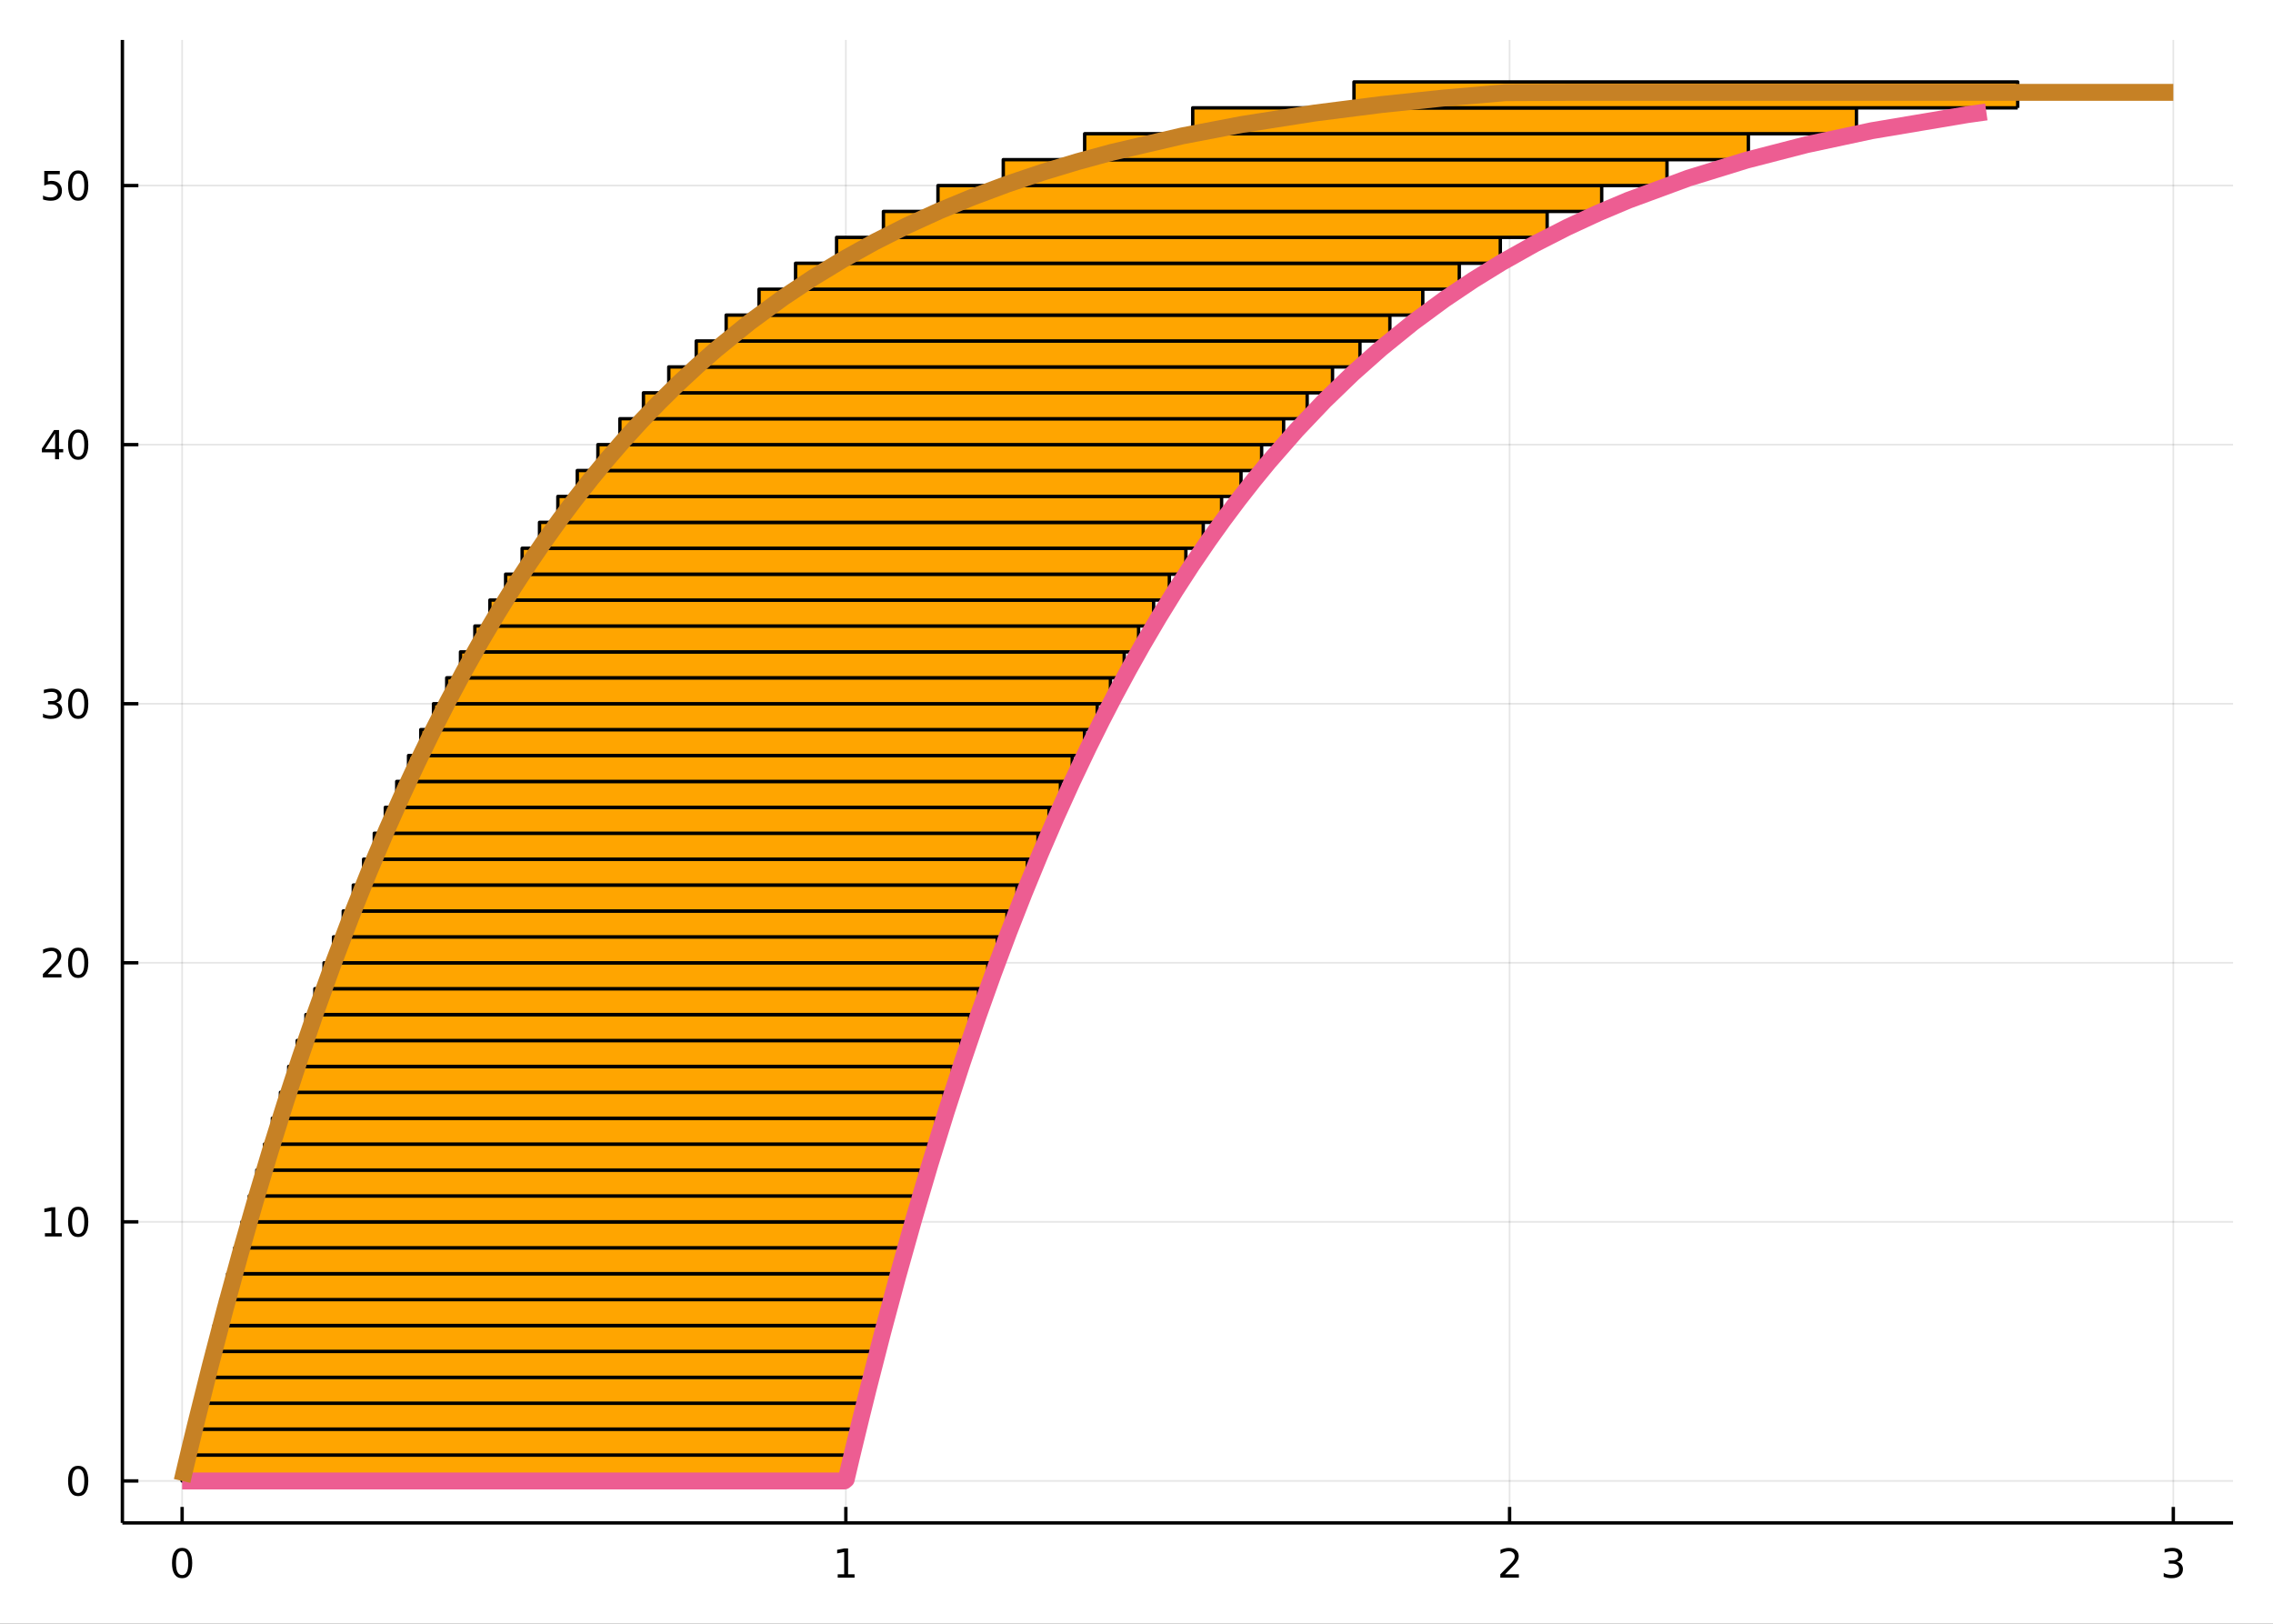 <?xml version="1.0" encoding="utf-8"?>
<svg xmlns="http://www.w3.org/2000/svg" xmlns:xlink="http://www.w3.org/1999/xlink" width="672" height="480" viewBox="0 0 2688 1920">
<rect x="0" y="0" width="2688" height="1920" fill="#333333" stroke="none"/>
<defs>
  <clipPath id="clip150">
    <rect x="0" y="0" width="2688" height="1920"/>
  </clipPath>
</defs>
<path clip-path="url(#clip150)" d="
M0 1920 L2688 1920 L2688 0 L0 0  Z
  " fill="#ffffff" fill-rule="evenodd" fill-opacity="1"/>
<defs>
  <clipPath id="clip151">
    <rect x="537" y="0" width="1883" height="1883"/>
  </clipPath>
</defs>
<path clip-path="url(#clip150)" d="
M144.733 1800.78 L2640.76 1800.78 L2640.76 47.244 L144.733 47.244  Z
  " fill="#ffffff" fill-rule="evenodd" fill-opacity="1"/>
<defs>
  <clipPath id="clip152">
    <rect x="144" y="47" width="2497" height="1755"/>
  </clipPath>
</defs>
<polyline clip-path="url(#clip152)" style="stroke:#000000; stroke-linecap:butt; stroke-linejoin:round; stroke-width:2; stroke-opacity:0.1; fill:none" points="
  215.375,1800.78 215.375,47.244 
  "/>
<polyline clip-path="url(#clip152)" style="stroke:#000000; stroke-linecap:butt; stroke-linejoin:round; stroke-width:2; stroke-opacity:0.1; fill:none" points="
  1000.29,1800.78 1000.29,47.244 
  "/>
<polyline clip-path="url(#clip152)" style="stroke:#000000; stroke-linecap:butt; stroke-linejoin:round; stroke-width:2; stroke-opacity:0.1; fill:none" points="
  1785.2,1800.78 1785.2,47.244 
  "/>
<polyline clip-path="url(#clip152)" style="stroke:#000000; stroke-linecap:butt; stroke-linejoin:round; stroke-width:2; stroke-opacity:0.1; fill:none" points="
  2570.11,1800.78 2570.11,47.244 
  "/>
<polyline clip-path="url(#clip150)" style="stroke:#000000; stroke-linecap:butt; stroke-linejoin:round; stroke-width:4; stroke-opacity:1; fill:none" points="
  144.733,1800.78 2640.76,1800.78 
  "/>
<polyline clip-path="url(#clip150)" style="stroke:#000000; stroke-linecap:butt; stroke-linejoin:round; stroke-width:4; stroke-opacity:1; fill:none" points="
  215.375,1800.78 215.375,1781.88 
  "/>
<polyline clip-path="url(#clip150)" style="stroke:#000000; stroke-linecap:butt; stroke-linejoin:round; stroke-width:4; stroke-opacity:1; fill:none" points="
  1000.29,1800.78 1000.29,1781.88 
  "/>
<polyline clip-path="url(#clip150)" style="stroke:#000000; stroke-linecap:butt; stroke-linejoin:round; stroke-width:4; stroke-opacity:1; fill:none" points="
  1785.2,1800.78 1785.2,1781.88 
  "/>
<polyline clip-path="url(#clip150)" style="stroke:#000000; stroke-linecap:butt; stroke-linejoin:round; stroke-width:4; stroke-opacity:1; fill:none" points="
  2570.11,1800.78 2570.11,1781.88 
  "/>
<path clip-path="url(#clip150)" d="M215.375 1834 Q211.764 1834 209.935 1837.57 Q208.13 1841.11 208.13 1848.24 Q208.13 1855.34 209.935 1858.91 Q211.764 1862.45 215.375 1862.45 Q219.009 1862.45 220.815 1858.91 Q222.644 1855.34 222.644 1848.24 Q222.644 1841.11 220.815 1837.57 Q219.009 1834 215.375 1834 M215.375 1830.3 Q221.185 1830.3 224.241 1834.9 Q227.319 1839.49 227.319 1848.24 Q227.319 1856.96 224.241 1861.57 Q221.185 1866.15 215.375 1866.15 Q209.565 1866.15 206.486 1861.57 Q203.431 1856.96 203.431 1848.24 Q203.431 1839.49 206.486 1834.9 Q209.565 1830.3 215.375 1830.3 Z" fill="#000000" fill-rule="evenodd" fill-opacity="1" /><path clip-path="url(#clip150)" d="M990.67 1861.55 L998.309 1861.55 L998.309 1835.18 L989.999 1836.85 L989.999 1832.59 L998.263 1830.92 L1002.94 1830.92 L1002.94 1861.55 L1010.58 1861.55 L1010.58 1865.48 L990.67 1865.48 L990.67 1861.55 Z" fill="#000000" fill-rule="evenodd" fill-opacity="1" /><path clip-path="url(#clip150)" d="M1779.85 1861.55 L1796.17 1861.55 L1796.17 1865.48 L1774.23 1865.48 L1774.23 1861.55 Q1776.89 1858.79 1781.47 1854.16 Q1786.08 1849.51 1787.26 1848.17 Q1789.51 1845.65 1790.39 1843.91 Q1791.29 1842.15 1791.29 1840.46 Q1791.29 1837.71 1789.34 1835.97 Q1787.42 1834.23 1784.32 1834.23 Q1782.12 1834.23 1779.67 1835 Q1777.24 1835.76 1774.46 1837.31 L1774.46 1832.59 Q1777.28 1831.46 1779.74 1830.88 Q1782.19 1830.3 1784.23 1830.3 Q1789.6 1830.3 1792.79 1832.98 Q1795.99 1835.67 1795.99 1840.16 Q1795.99 1842.29 1795.18 1844.21 Q1794.39 1846.11 1792.28 1848.7 Q1791.71 1849.37 1788.6 1852.59 Q1785.5 1855.78 1779.85 1861.55 Z" fill="#000000" fill-rule="evenodd" fill-opacity="1" /><path clip-path="url(#clip150)" d="M2574.36 1846.85 Q2577.72 1847.57 2579.59 1849.84 Q2581.49 1852.1 2581.49 1855.44 Q2581.49 1860.55 2577.97 1863.35 Q2574.45 1866.15 2567.97 1866.15 Q2565.8 1866.15 2563.48 1865.71 Q2561.19 1865.3 2558.74 1864.44 L2558.74 1859.93 Q2560.68 1861.06 2563 1861.64 Q2565.31 1862.22 2567.83 1862.22 Q2572.23 1862.22 2574.52 1860.48 Q2576.84 1858.75 2576.84 1855.44 Q2576.84 1852.38 2574.69 1850.67 Q2572.56 1848.93 2568.74 1848.93 L2564.71 1848.93 L2564.71 1845.09 L2568.92 1845.09 Q2572.37 1845.09 2574.2 1843.72 Q2576.03 1842.34 2576.03 1839.74 Q2576.03 1837.08 2574.13 1835.67 Q2572.25 1834.23 2568.74 1834.23 Q2566.82 1834.23 2564.62 1834.65 Q2562.42 1835.07 2559.78 1835.95 L2559.78 1831.78 Q2562.44 1831.04 2564.75 1830.67 Q2567.09 1830.3 2569.15 1830.3 Q2574.48 1830.3 2577.58 1832.73 Q2580.68 1835.14 2580.68 1839.26 Q2580.68 1842.13 2579.04 1844.12 Q2577.39 1846.09 2574.36 1846.85 Z" fill="#000000" fill-rule="evenodd" fill-opacity="1" /><polyline clip-path="url(#clip152)" style="stroke:#000000; stroke-linecap:butt; stroke-linejoin:round; stroke-width:2; stroke-opacity:0.1; fill:none" points="
  144.733,1751.15 2640.76,1751.15 
  "/>
<polyline clip-path="url(#clip152)" style="stroke:#000000; stroke-linecap:butt; stroke-linejoin:round; stroke-width:2; stroke-opacity:0.1; fill:none" points="
  144.733,1444.8 2640.76,1444.8 
  "/>
<polyline clip-path="url(#clip152)" style="stroke:#000000; stroke-linecap:butt; stroke-linejoin:round; stroke-width:2; stroke-opacity:0.1; fill:none" points="
  144.733,1138.46 2640.76,1138.46 
  "/>
<polyline clip-path="url(#clip152)" style="stroke:#000000; stroke-linecap:butt; stroke-linejoin:round; stroke-width:2; stroke-opacity:0.1; fill:none" points="
  144.733,832.107 2640.76,832.107 
  "/>
<polyline clip-path="url(#clip152)" style="stroke:#000000; stroke-linecap:butt; stroke-linejoin:round; stroke-width:2; stroke-opacity:0.1; fill:none" points="
  144.733,525.759 2640.76,525.759 
  "/>
<polyline clip-path="url(#clip152)" style="stroke:#000000; stroke-linecap:butt; stroke-linejoin:round; stroke-width:2; stroke-opacity:0.1; fill:none" points="
  144.733,219.412 2640.76,219.412 
  "/>
<polyline clip-path="url(#clip150)" style="stroke:#000000; stroke-linecap:butt; stroke-linejoin:round; stroke-width:4; stroke-opacity:1; fill:none" points="
  144.733,1800.78 144.733,47.244 
  "/>
<polyline clip-path="url(#clip150)" style="stroke:#000000; stroke-linecap:butt; stroke-linejoin:round; stroke-width:4; stroke-opacity:1; fill:none" points="
  144.733,1751.15 163.631,1751.15 
  "/>
<polyline clip-path="url(#clip150)" style="stroke:#000000; stroke-linecap:butt; stroke-linejoin:round; stroke-width:4; stroke-opacity:1; fill:none" points="
  144.733,1444.8 163.631,1444.8 
  "/>
<polyline clip-path="url(#clip150)" style="stroke:#000000; stroke-linecap:butt; stroke-linejoin:round; stroke-width:4; stroke-opacity:1; fill:none" points="
  144.733,1138.46 163.631,1138.46 
  "/>
<polyline clip-path="url(#clip150)" style="stroke:#000000; stroke-linecap:butt; stroke-linejoin:round; stroke-width:4; stroke-opacity:1; fill:none" points="
  144.733,832.107 163.631,832.107 
  "/>
<polyline clip-path="url(#clip150)" style="stroke:#000000; stroke-linecap:butt; stroke-linejoin:round; stroke-width:4; stroke-opacity:1; fill:none" points="
  144.733,525.759 163.631,525.759 
  "/>
<polyline clip-path="url(#clip150)" style="stroke:#000000; stroke-linecap:butt; stroke-linejoin:round; stroke-width:4; stroke-opacity:1; fill:none" points="
  144.733,219.412 163.631,219.412 
  "/>
<path clip-path="url(#clip150)" d="M92.469 1736.95 Q88.858 1736.95 87.029 1740.51 Q85.223 1744.06 85.223 1751.19 Q85.223 1758.29 87.029 1761.86 Q88.858 1765.4 92.469 1765.4 Q96.103 1765.4 97.908 1761.86 Q99.737 1758.29 99.737 1751.19 Q99.737 1744.06 97.908 1740.51 Q96.103 1736.95 92.469 1736.95 M92.469 1733.25 Q98.279 1733.25 101.334 1737.85 Q104.413 1742.44 104.413 1751.19 Q104.413 1759.91 101.334 1764.52 Q98.279 1769.1 92.469 1769.1 Q86.658 1769.1 83.58 1764.52 Q80.524 1759.91 80.524 1751.19 Q80.524 1742.44 83.58 1737.85 Q86.658 1733.25 92.469 1733.25 Z" fill="#000000" fill-rule="evenodd" fill-opacity="1" /><path clip-path="url(#clip150)" d="M53.117 1458.15 L60.756 1458.15 L60.756 1431.78 L52.446 1433.45 L52.446 1429.19 L60.709 1427.52 L65.385 1427.52 L65.385 1458.15 L73.024 1458.15 L73.024 1462.08 L53.117 1462.08 L53.117 1458.15 Z" fill="#000000" fill-rule="evenodd" fill-opacity="1" /><path clip-path="url(#clip150)" d="M92.469 1430.6 Q88.858 1430.6 87.029 1434.17 Q85.223 1437.71 85.223 1444.84 Q85.223 1451.94 87.029 1455.51 Q88.858 1459.05 92.469 1459.05 Q96.103 1459.05 97.908 1455.51 Q99.737 1451.94 99.737 1444.84 Q99.737 1437.71 97.908 1434.17 Q96.103 1430.6 92.469 1430.6 M92.469 1426.9 Q98.279 1426.9 101.334 1431.5 Q104.413 1436.09 104.413 1444.84 Q104.413 1453.56 101.334 1458.17 Q98.279 1462.75 92.469 1462.75 Q86.658 1462.75 83.58 1458.17 Q80.524 1453.56 80.524 1444.84 Q80.524 1436.09 83.58 1431.5 Q86.658 1426.9 92.469 1426.9 Z" fill="#000000" fill-rule="evenodd" fill-opacity="1" /><path clip-path="url(#clip150)" d="M56.334 1151.8 L72.654 1151.8 L72.654 1155.74 L50.709 1155.74 L50.709 1151.8 Q53.371 1149.05 57.955 1144.42 Q62.561 1139.76 63.742 1138.42 Q65.987 1135.9 66.867 1134.16 Q67.77 1132.4 67.77 1130.71 Q67.77 1127.96 65.825 1126.22 Q63.904 1124.49 60.802 1124.49 Q58.603 1124.49 56.149 1125.25 Q53.719 1126.01 50.941 1127.56 L50.941 1122.84 Q53.765 1121.71 56.219 1121.13 Q58.672 1120.55 60.709 1120.55 Q66.08 1120.55 69.274 1123.24 Q72.469 1125.92 72.469 1130.41 Q72.469 1132.54 71.659 1134.46 Q70.871 1136.36 68.765 1138.95 Q68.186 1139.62 65.085 1142.84 Q61.983 1146.04 56.334 1151.8 Z" fill="#000000" fill-rule="evenodd" fill-opacity="1" /><path clip-path="url(#clip150)" d="M92.469 1124.25 Q88.858 1124.25 87.029 1127.82 Q85.223 1131.36 85.223 1138.49 Q85.223 1145.6 87.029 1149.16 Q88.858 1152.7 92.469 1152.7 Q96.103 1152.7 97.908 1149.16 Q99.737 1145.6 99.737 1138.49 Q99.737 1131.36 97.908 1127.82 Q96.103 1124.25 92.469 1124.25 M92.469 1120.55 Q98.279 1120.55 101.334 1125.16 Q104.413 1129.74 104.413 1138.49 Q104.413 1147.22 101.334 1151.82 Q98.279 1156.41 92.469 1156.41 Q86.658 1156.41 83.58 1151.82 Q80.524 1147.22 80.524 1138.49 Q80.524 1129.74 83.58 1125.16 Q86.658 1120.55 92.469 1120.55 Z" fill="#000000" fill-rule="evenodd" fill-opacity="1" /><path clip-path="url(#clip150)" d="M66.473 830.753 Q69.83 831.471 71.705 833.739 Q73.603 836.008 73.603 839.341 Q73.603 844.457 70.084 847.258 Q66.566 850.059 60.084 850.059 Q57.909 850.059 55.594 849.619 Q53.302 849.202 50.848 848.346 L50.848 843.832 Q52.793 844.966 55.108 845.545 Q57.422 846.123 59.946 846.123 Q64.344 846.123 66.635 844.387 Q68.95 842.651 68.95 839.341 Q68.95 836.286 66.797 834.573 Q64.668 832.837 60.848 832.837 L56.821 832.837 L56.821 828.994 L61.033 828.994 Q64.483 828.994 66.311 827.628 Q68.14 826.239 68.14 823.647 Q68.14 820.985 66.242 819.573 Q64.367 818.138 60.848 818.138 Q58.927 818.138 56.728 818.554 Q54.529 818.971 51.89 819.85 L51.89 815.684 Q54.552 814.943 56.867 814.573 Q59.205 814.202 61.265 814.202 Q66.589 814.202 69.691 816.633 Q72.793 819.04 72.793 823.161 Q72.793 826.031 71.149 828.022 Q69.506 829.989 66.473 830.753 Z" fill="#000000" fill-rule="evenodd" fill-opacity="1" /><path clip-path="url(#clip150)" d="M92.469 817.906 Q88.858 817.906 87.029 821.471 Q85.223 825.012 85.223 832.142 Q85.223 839.249 87.029 842.813 Q88.858 846.355 92.469 846.355 Q96.103 846.355 97.908 842.813 Q99.737 839.249 99.737 832.142 Q99.737 825.012 97.908 821.471 Q96.103 817.906 92.469 817.906 M92.469 814.202 Q98.279 814.202 101.334 818.809 Q104.413 823.392 104.413 832.142 Q104.413 840.869 101.334 845.475 Q98.279 850.059 92.469 850.059 Q86.658 850.059 83.58 845.475 Q80.524 840.869 80.524 832.142 Q80.524 823.392 83.58 818.809 Q86.658 814.202 92.469 814.202 Z" fill="#000000" fill-rule="evenodd" fill-opacity="1" /><path clip-path="url(#clip150)" d="M65.154 512.554 L53.348 531.002 L65.154 531.002 L65.154 512.554 M63.927 508.479 L69.807 508.479 L69.807 531.002 L74.737 531.002 L74.737 534.891 L69.807 534.891 L69.807 543.039 L65.154 543.039 L65.154 534.891 L49.552 534.891 L49.552 530.377 L63.927 508.479 Z" fill="#000000" fill-rule="evenodd" fill-opacity="1" /><path clip-path="url(#clip150)" d="M92.469 511.558 Q88.858 511.558 87.029 515.123 Q85.223 518.665 85.223 525.794 Q85.223 532.901 87.029 536.465 Q88.858 540.007 92.469 540.007 Q96.103 540.007 97.908 536.465 Q99.737 532.901 99.737 525.794 Q99.737 518.665 97.908 515.123 Q96.103 511.558 92.469 511.558 M92.469 507.854 Q98.279 507.854 101.334 512.461 Q104.413 517.044 104.413 525.794 Q104.413 534.521 101.334 539.127 Q98.279 543.711 92.469 543.711 Q86.658 543.711 83.58 539.127 Q80.524 534.521 80.524 525.794 Q80.524 517.044 83.58 512.461 Q86.658 507.854 92.469 507.854 Z" fill="#000000" fill-rule="evenodd" fill-opacity="1" /><path clip-path="url(#clip150)" d="M52.353 202.132 L70.709 202.132 L70.709 206.067 L56.635 206.067 L56.635 214.539 Q57.654 214.192 58.672 214.03 Q59.691 213.844 60.709 213.844 Q66.496 213.844 69.876 217.016 Q73.256 220.187 73.256 225.604 Q73.256 231.182 69.784 234.284 Q66.311 237.363 59.992 237.363 Q57.816 237.363 55.547 236.993 Q53.302 236.622 50.895 235.881 L50.895 231.182 Q52.978 232.317 55.2 232.872 Q57.422 233.428 59.899 233.428 Q63.904 233.428 66.242 231.321 Q68.58 229.215 68.58 225.604 Q68.58 221.993 66.242 219.886 Q63.904 217.78 59.899 217.78 Q58.024 217.78 56.149 218.196 Q54.297 218.613 52.353 219.493 L52.353 202.132 Z" fill="#000000" fill-rule="evenodd" fill-opacity="1" /><path clip-path="url(#clip150)" d="M92.469 205.21 Q88.858 205.21 87.029 208.775 Q85.223 212.317 85.223 219.446 Q85.223 226.553 87.029 230.118 Q88.858 233.659 92.469 233.659 Q96.103 233.659 97.908 230.118 Q99.737 226.553 99.737 219.446 Q99.737 212.317 97.908 208.775 Q96.103 205.21 92.469 205.21 M92.469 201.507 Q98.279 201.507 101.334 206.113 Q104.413 210.696 104.413 219.446 Q104.413 228.173 101.334 232.78 Q98.279 237.363 92.469 237.363 Q86.658 237.363 83.58 232.78 Q80.524 228.173 80.524 219.446 Q80.524 210.696 83.58 206.113 Q86.658 201.507 92.469 201.507 Z" fill="#000000" fill-rule="evenodd" fill-opacity="1" /><path clip-path="url(#clip152)" d="
M1000.29 1751.15 L1000.29 1720.52 L215.375 1720.52 L215.375 1751.15 L1000.29 1751.15  Z
  " fill="#ffa500" fill-rule="evenodd" fill-opacity="1"/>
<polyline clip-path="url(#clip152)" style="stroke:#000000; stroke-linecap:butt; stroke-linejoin:round; stroke-width:4; stroke-opacity:1; fill:none" points="
  1000.29,1751.15 1000.29,1720.52 215.375,1720.52 215.375,1751.15 1000.29,1751.15 
  "/>
<path clip-path="url(#clip152)" d="
M1007.54 1720.52 L1007.54 1689.88 L222.63 1689.88 L222.63 1720.52 L1007.54 1720.52  Z
  " fill="#ffa500" fill-rule="evenodd" fill-opacity="1"/>
<polyline clip-path="url(#clip152)" style="stroke:#000000; stroke-linecap:butt; stroke-linejoin:round; stroke-width:4; stroke-opacity:1; fill:none" points="
  1007.54,1720.52 1007.54,1689.88 222.63,1689.88 222.63,1720.52 1007.54,1720.52 
  "/>
<path clip-path="url(#clip152)" d="
M1014.93 1689.88 L1014.93 1659.25 L230.021 1659.25 L230.021 1689.88 L1014.93 1689.88  Z
  " fill="#ffa500" fill-rule="evenodd" fill-opacity="1"/>
<polyline clip-path="url(#clip152)" style="stroke:#000000; stroke-linecap:butt; stroke-linejoin:round; stroke-width:4; stroke-opacity:1; fill:none" points="
  1014.93,1689.88 1014.93,1659.25 230.021,1659.25 230.021,1689.88 1014.93,1689.88 
  "/>
<path clip-path="url(#clip152)" d="
M1022.47 1659.25 L1022.47 1628.61 L237.554 1628.61 L237.554 1659.25 L1022.47 1659.25  Z
  " fill="#ffa500" fill-rule="evenodd" fill-opacity="1"/>
<polyline clip-path="url(#clip152)" style="stroke:#000000; stroke-linecap:butt; stroke-linejoin:round; stroke-width:4; stroke-opacity:1; fill:none" points="
  1022.47,1659.25 1022.47,1628.61 237.554,1628.61 237.554,1659.25 1022.47,1659.25 
  "/>
<path clip-path="url(#clip152)" d="
M1030.15 1628.61 L1030.15 1597.98 L245.235 1597.98 L245.235 1628.61 L1030.15 1628.61  Z
  " fill="#ffa500" fill-rule="evenodd" fill-opacity="1"/>
<polyline clip-path="url(#clip152)" style="stroke:#000000; stroke-linecap:butt; stroke-linejoin:round; stroke-width:4; stroke-opacity:1; fill:none" points="
  1030.15,1628.61 1030.15,1597.98 245.235,1597.98 245.235,1628.61 1030.15,1628.61 
  "/>
<path clip-path="url(#clip152)" d="
M1037.98 1597.98 L1037.98 1567.34 L253.069 1567.34 L253.069 1597.98 L1037.98 1597.98  Z
  " fill="#ffa500" fill-rule="evenodd" fill-opacity="1"/>
<polyline clip-path="url(#clip152)" style="stroke:#000000; stroke-linecap:butt; stroke-linejoin:round; stroke-width:4; stroke-opacity:1; fill:none" points="
  1037.98,1597.98 1037.98,1567.34 253.069,1567.34 253.069,1597.98 1037.98,1597.98 
  "/>
<path clip-path="url(#clip152)" d="
M1045.98 1567.34 L1045.98 1536.71 L261.063 1536.71 L261.063 1567.34 L1045.98 1567.34  Z
  " fill="#ffa500" fill-rule="evenodd" fill-opacity="1"/>
<polyline clip-path="url(#clip152)" style="stroke:#000000; stroke-linecap:butt; stroke-linejoin:round; stroke-width:4; stroke-opacity:1; fill:none" points="
  1045.98,1567.34 1045.98,1536.71 261.063,1536.71 261.063,1567.34 1045.98,1567.34 
  "/>
<path clip-path="url(#clip152)" d="
M1054.14 1536.71 L1054.14 1506.07 L269.223 1506.07 L269.223 1536.71 L1054.14 1536.71  Z
  " fill="#ffa500" fill-rule="evenodd" fill-opacity="1"/>
<polyline clip-path="url(#clip152)" style="stroke:#000000; stroke-linecap:butt; stroke-linejoin:round; stroke-width:4; stroke-opacity:1; fill:none" points="
  1054.14,1536.71 1054.14,1506.07 269.223,1506.07 269.223,1536.71 1054.14,1536.71 
  "/>
<path clip-path="url(#clip152)" d="
M1062.47 1506.07 L1062.47 1475.44 L277.556 1475.44 L277.556 1506.07 L1062.47 1506.07  Z
  " fill="#ffa500" fill-rule="evenodd" fill-opacity="1"/>
<polyline clip-path="url(#clip152)" style="stroke:#000000; stroke-linecap:butt; stroke-linejoin:round; stroke-width:4; stroke-opacity:1; fill:none" points="
  1062.47,1506.07 1062.47,1475.44 277.556,1475.44 277.556,1506.07 1062.47,1506.07 
  "/>
<path clip-path="url(#clip152)" d="
M1070.98 1475.44 L1070.98 1444.8 L286.069 1444.8 L286.069 1475.44 L1070.98 1475.44  Z
  " fill="#ffa500" fill-rule="evenodd" fill-opacity="1"/>
<polyline clip-path="url(#clip152)" style="stroke:#000000; stroke-linecap:butt; stroke-linejoin:round; stroke-width:4; stroke-opacity:1; fill:none" points="
  1070.98,1475.44 1070.98,1444.8 286.069,1444.8 286.069,1475.44 1070.98,1475.44 
  "/>
<path clip-path="url(#clip152)" d="
M1079.68 1444.8 L1079.68 1414.17 L294.772 1414.17 L294.772 1444.8 L1079.68 1444.8  Z
  " fill="#ffa500" fill-rule="evenodd" fill-opacity="1"/>
<polyline clip-path="url(#clip152)" style="stroke:#000000; stroke-linecap:butt; stroke-linejoin:round; stroke-width:4; stroke-opacity:1; fill:none" points="
  1079.68,1444.8 1079.68,1414.17 294.772,1414.17 294.772,1444.8 1079.68,1444.8 
  "/>
<path clip-path="url(#clip152)" d="
M1088.58 1414.17 L1088.58 1383.53 L303.672 1383.53 L303.672 1414.17 L1088.58 1414.17  Z
  " fill="#ffa500" fill-rule="evenodd" fill-opacity="1"/>
<polyline clip-path="url(#clip152)" style="stroke:#000000; stroke-linecap:butt; stroke-linejoin:round; stroke-width:4; stroke-opacity:1; fill:none" points="
  1088.58,1414.17 1088.58,1383.53 303.672,1383.53 303.672,1414.17 1088.58,1414.17 
  "/>
<path clip-path="url(#clip152)" d="
M1097.69 1383.53 L1097.69 1352.9 L312.779 1352.9 L312.779 1383.53 L1097.69 1383.53  Z
  " fill="#ffa500" fill-rule="evenodd" fill-opacity="1"/>
<polyline clip-path="url(#clip152)" style="stroke:#000000; stroke-linecap:butt; stroke-linejoin:round; stroke-width:4; stroke-opacity:1; fill:none" points="
  1097.69,1383.53 1097.69,1352.9 312.779,1352.9 312.779,1383.53 1097.69,1383.53 
  "/>
<path clip-path="url(#clip152)" d="
M1107.01 1352.9 L1107.01 1322.26 L322.101 1322.26 L322.101 1352.9 L1107.01 1352.9  Z
  " fill="#ffa500" fill-rule="evenodd" fill-opacity="1"/>
<polyline clip-path="url(#clip152)" style="stroke:#000000; stroke-linecap:butt; stroke-linejoin:round; stroke-width:4; stroke-opacity:1; fill:none" points="
  1107.01,1352.9 1107.01,1322.26 322.101,1322.26 322.101,1352.9 1107.01,1352.9 
  "/>
<path clip-path="url(#clip152)" d="
M1116.56 1322.26 L1116.56 1291.63 L331.651 1291.63 L331.651 1322.26 L1116.56 1322.26  Z
  " fill="#ffa500" fill-rule="evenodd" fill-opacity="1"/>
<polyline clip-path="url(#clip152)" style="stroke:#000000; stroke-linecap:butt; stroke-linejoin:round; stroke-width:4; stroke-opacity:1; fill:none" points="
  1116.56,1322.26 1116.56,1291.63 331.651,1291.63 331.651,1322.26 1116.56,1322.26 
  "/>
<path clip-path="url(#clip152)" d="
M1126.35 1291.63 L1126.35 1260.99 L341.439 1260.99 L341.439 1291.63 L1126.35 1291.63  Z
  " fill="#ffa500" fill-rule="evenodd" fill-opacity="1"/>
<polyline clip-path="url(#clip152)" style="stroke:#000000; stroke-linecap:butt; stroke-linejoin:round; stroke-width:4; stroke-opacity:1; fill:none" points="
  1126.35,1291.63 1126.35,1260.99 341.439,1260.99 341.439,1291.63 1126.35,1291.63 
  "/>
<path clip-path="url(#clip152)" d="
M1136.39 1260.99 L1136.39 1230.36 L351.477 1230.36 L351.477 1260.99 L1136.39 1260.99  Z
  " fill="#ffa500" fill-rule="evenodd" fill-opacity="1"/>
<polyline clip-path="url(#clip152)" style="stroke:#000000; stroke-linecap:butt; stroke-linejoin:round; stroke-width:4; stroke-opacity:1; fill:none" points="
  1136.39,1260.99 1136.39,1230.36 351.477,1230.36 351.477,1260.99 1136.39,1260.99 
  "/>
<path clip-path="url(#clip152)" d="
M1146.69 1230.36 L1146.69 1199.72 L361.779 1199.72 L361.779 1230.36 L1146.69 1230.36  Z
  " fill="#ffa500" fill-rule="evenodd" fill-opacity="1"/>
<polyline clip-path="url(#clip152)" style="stroke:#000000; stroke-linecap:butt; stroke-linejoin:round; stroke-width:4; stroke-opacity:1; fill:none" points="
  1146.69,1230.36 1146.69,1199.72 361.779,1199.72 361.779,1230.36 1146.69,1230.36 
  "/>
<path clip-path="url(#clip152)" d="
M1157.27 1199.72 L1157.27 1169.09 L372.359 1169.09 L372.359 1199.72 L1157.27 1199.72  Z
  " fill="#ffa500" fill-rule="evenodd" fill-opacity="1"/>
<polyline clip-path="url(#clip152)" style="stroke:#000000; stroke-linecap:butt; stroke-linejoin:round; stroke-width:4; stroke-opacity:1; fill:none" points="
  1157.27,1199.72 1157.27,1169.09 372.359,1169.09 372.359,1199.72 1157.27,1199.72 
  "/>
<path clip-path="url(#clip152)" d="
M1168.14 1169.09 L1168.14 1138.46 L383.231 1138.46 L383.231 1169.09 L1168.14 1169.09  Z
  " fill="#ffa500" fill-rule="evenodd" fill-opacity="1"/>
<polyline clip-path="url(#clip152)" style="stroke:#000000; stroke-linecap:butt; stroke-linejoin:round; stroke-width:4; stroke-opacity:1; fill:none" points="
  1168.14,1169.09 1168.14,1138.46 383.231,1138.46 383.231,1169.09 1168.14,1169.09 
  "/>
<path clip-path="url(#clip152)" d="
M1179.33 1138.46 L1179.33 1107.82 L394.414 1107.82 L394.414 1138.46 L1179.33 1138.46  Z
  " fill="#ffa500" fill-rule="evenodd" fill-opacity="1"/>
<polyline clip-path="url(#clip152)" style="stroke:#000000; stroke-linecap:butt; stroke-linejoin:round; stroke-width:4; stroke-opacity:1; fill:none" points="
  1179.33,1138.46 1179.33,1107.82 394.414,1107.82 394.414,1138.46 1179.33,1138.46 
  "/>
<path clip-path="url(#clip152)" d="
M1190.84 1107.82 L1190.84 1077.19 L405.924 1077.19 L405.924 1107.82 L1190.84 1107.82  Z
  " fill="#ffa500" fill-rule="evenodd" fill-opacity="1"/>
<polyline clip-path="url(#clip152)" style="stroke:#000000; stroke-linecap:butt; stroke-linejoin:round; stroke-width:4; stroke-opacity:1; fill:none" points="
  1190.84,1107.82 1190.84,1077.19 405.924,1077.19 405.924,1107.82 1190.84,1107.82 
  "/>
<path clip-path="url(#clip152)" d="
M1202.7 1077.19 L1202.7 1046.55 L417.782 1046.55 L417.782 1077.19 L1202.7 1077.19  Z
  " fill="#ffa500" fill-rule="evenodd" fill-opacity="1"/>
<polyline clip-path="url(#clip152)" style="stroke:#000000; stroke-linecap:butt; stroke-linejoin:round; stroke-width:4; stroke-opacity:1; fill:none" points="
  1202.7,1077.19 1202.7,1046.55 417.782,1046.55 417.782,1077.19 1202.7,1077.19 
  "/>
<path clip-path="url(#clip152)" d="
M1214.92 1046.55 L1214.92 1015.92 L430.01 1015.92 L430.01 1046.55 L1214.92 1046.55  Z
  " fill="#ffa500" fill-rule="evenodd" fill-opacity="1"/>
<polyline clip-path="url(#clip152)" style="stroke:#000000; stroke-linecap:butt; stroke-linejoin:round; stroke-width:4; stroke-opacity:1; fill:none" points="
  1214.92,1046.55 1214.92,1015.92 430.01,1015.92 430.01,1046.55 1214.92,1046.55 
  "/>
<path clip-path="url(#clip152)" d="
M1227.54 1015.92 L1227.54 985.281 L442.631 985.281 L442.631 1015.92 L1227.54 1015.92  Z
  " fill="#ffa500" fill-rule="evenodd" fill-opacity="1"/>
<polyline clip-path="url(#clip152)" style="stroke:#000000; stroke-linecap:butt; stroke-linejoin:round; stroke-width:4; stroke-opacity:1; fill:none" points="
  1227.54,1015.92 1227.54,985.281 442.631,985.281 442.631,1015.92 1227.54,1015.92 
  "/>
<path clip-path="url(#clip152)" d="
M1240.58 985.281 L1240.58 954.646 L455.672 954.646 L455.672 985.281 L1240.58 985.281  Z
  " fill="#ffa500" fill-rule="evenodd" fill-opacity="1"/>
<polyline clip-path="url(#clip152)" style="stroke:#000000; stroke-linecap:butt; stroke-linejoin:round; stroke-width:4; stroke-opacity:1; fill:none" points="
  1240.58,985.281 1240.58,954.646 455.672,954.646 455.672,985.281 1240.58,985.281 
  "/>
<path clip-path="url(#clip152)" d="
M1254.07 954.646 L1254.07 924.012 L469.16 924.012 L469.16 954.646 L1254.07 954.646  Z
  " fill="#ffa500" fill-rule="evenodd" fill-opacity="1"/>
<polyline clip-path="url(#clip152)" style="stroke:#000000; stroke-linecap:butt; stroke-linejoin:round; stroke-width:4; stroke-opacity:1; fill:none" points="
  1254.07,954.646 1254.07,924.012 469.16,924.012 469.16,954.646 1254.07,954.646 
  "/>
<path clip-path="url(#clip152)" d="
M1268.04 924.012 L1268.04 893.377 L483.129 893.377 L483.129 924.012 L1268.04 924.012  Z
  " fill="#ffa500" fill-rule="evenodd" fill-opacity="1"/>
<polyline clip-path="url(#clip152)" style="stroke:#000000; stroke-linecap:butt; stroke-linejoin:round; stroke-width:4; stroke-opacity:1; fill:none" points="
  1268.04,924.012 1268.04,893.377 483.129,893.377 483.129,924.012 1268.04,924.012 
  "/>
<path clip-path="url(#clip152)" d="
M1282.53 893.377 L1282.53 862.742 L497.613 862.742 L497.613 893.377 L1282.53 893.377  Z
  " fill="#ffa500" fill-rule="evenodd" fill-opacity="1"/>
<polyline clip-path="url(#clip152)" style="stroke:#000000; stroke-linecap:butt; stroke-linejoin:round; stroke-width:4; stroke-opacity:1; fill:none" points="
  1282.53,893.377 1282.53,862.742 497.613,862.742 497.613,893.377 1282.53,893.377 
  "/>
<path clip-path="url(#clip152)" d="
M1297.57 862.742 L1297.57 832.107 L512.653 832.107 L512.653 862.742 L1297.57 862.742  Z
  " fill="#ffa500" fill-rule="evenodd" fill-opacity="1"/>
<polyline clip-path="url(#clip152)" style="stroke:#000000; stroke-linecap:butt; stroke-linejoin:round; stroke-width:4; stroke-opacity:1; fill:none" points="
  1297.57,862.742 1297.57,832.107 512.653,832.107 512.653,862.742 1297.57,862.742 
  "/>
<path clip-path="url(#clip152)" d="
M1313.2 832.107 L1313.2 801.473 L528.292 801.473 L528.292 832.107 L1313.2 832.107  Z
  " fill="#ffa500" fill-rule="evenodd" fill-opacity="1"/>
<polyline clip-path="url(#clip152)" style="stroke:#000000; stroke-linecap:butt; stroke-linejoin:round; stroke-width:4; stroke-opacity:1; fill:none" points="
  1313.2,832.107 1313.2,801.473 528.292,801.473 528.292,832.107 1313.2,832.107 
  "/>
<path clip-path="url(#clip152)" d="
M1329.49 801.473 L1329.49 770.838 L544.58 770.838 L544.58 801.473 L1329.49 801.473  Z
  " fill="#ffa500" fill-rule="evenodd" fill-opacity="1"/>
<polyline clip-path="url(#clip152)" style="stroke:#000000; stroke-linecap:butt; stroke-linejoin:round; stroke-width:4; stroke-opacity:1; fill:none" points="
  1329.49,801.473 1329.49,770.838 544.58,770.838 544.58,801.473 1329.49,801.473 
  "/>
<path clip-path="url(#clip152)" d="
M1346.49 770.838 L1346.49 740.203 L561.573 740.203 L561.573 770.838 L1346.49 770.838  Z
  " fill="#ffa500" fill-rule="evenodd" fill-opacity="1"/>
<polyline clip-path="url(#clip152)" style="stroke:#000000; stroke-linecap:butt; stroke-linejoin:round; stroke-width:4; stroke-opacity:1; fill:none" points="
  1346.49,770.838 1346.49,740.203 561.573,740.203 561.573,770.838 1346.49,770.838 
  "/>
<path clip-path="url(#clip152)" d="
M1364.25 740.203 L1364.25 709.568 L579.336 709.568 L579.336 740.203 L1364.25 740.203  Z
  " fill="#ffa500" fill-rule="evenodd" fill-opacity="1"/>
<polyline clip-path="url(#clip152)" style="stroke:#000000; stroke-linecap:butt; stroke-linejoin:round; stroke-width:4; stroke-opacity:1; fill:none" points="
  1364.25,740.203 1364.25,709.568 579.336,709.568 579.336,740.203 1364.25,740.203 
  "/>
<path clip-path="url(#clip152)" d="
M1382.85 709.568 L1382.85 678.933 L597.941 678.933 L597.941 709.568 L1382.85 709.568  Z
  " fill="#ffa500" fill-rule="evenodd" fill-opacity="1"/>
<polyline clip-path="url(#clip152)" style="stroke:#000000; stroke-linecap:butt; stroke-linejoin:round; stroke-width:4; stroke-opacity:1; fill:none" points="
  1382.85,709.568 1382.85,678.933 597.941,678.933 597.941,709.568 1382.85,709.568 
  "/>
<path clip-path="url(#clip152)" d="
M1402.39 678.933 L1402.39 648.299 L617.472 648.299 L617.472 678.933 L1402.39 678.933  Z
  " fill="#ffa500" fill-rule="evenodd" fill-opacity="1"/>
<polyline clip-path="url(#clip152)" style="stroke:#000000; stroke-linecap:butt; stroke-linejoin:round; stroke-width:4; stroke-opacity:1; fill:none" points="
  1402.39,678.933 1402.39,648.299 617.472,648.299 617.472,678.933 1402.39,678.933 
  "/>
<path clip-path="url(#clip152)" d="
M1422.94 648.299 L1422.94 617.664 L638.026 617.664 L638.026 648.299 L1422.94 648.299  Z
  " fill="#ffa500" fill-rule="evenodd" fill-opacity="1"/>
<polyline clip-path="url(#clip152)" style="stroke:#000000; stroke-linecap:butt; stroke-linejoin:round; stroke-width:4; stroke-opacity:1; fill:none" points="
  1422.94,648.299 1422.94,617.664 638.026,617.664 638.026,648.299 1422.94,648.299 
  "/>
<path clip-path="url(#clip152)" d="
M1444.63 617.664 L1444.63 587.029 L659.717 587.029 L659.717 617.664 L1444.63 617.664  Z
  " fill="#ffa500" fill-rule="evenodd" fill-opacity="1"/>
<polyline clip-path="url(#clip152)" style="stroke:#000000; stroke-linecap:butt; stroke-linejoin:round; stroke-width:4; stroke-opacity:1; fill:none" points="
  1444.63,617.664 1444.63,587.029 659.717,587.029 659.717,617.664 1444.63,617.664 
  "/>
<path clip-path="url(#clip152)" d="
M1467.59 587.029 L1467.59 556.394 L682.676 556.394 L682.676 587.029 L1467.59 587.029  Z
  " fill="#ffa500" fill-rule="evenodd" fill-opacity="1"/>
<polyline clip-path="url(#clip152)" style="stroke:#000000; stroke-linecap:butt; stroke-linejoin:round; stroke-width:4; stroke-opacity:1; fill:none" points="
  1467.59,587.029 1467.59,556.394 682.676,556.394 682.676,587.029 1467.59,587.029 
  "/>
<path clip-path="url(#clip152)" d="
M1491.98 556.394 L1491.98 525.759 L707.063 525.759 L707.063 556.394 L1491.98 556.394  Z
  " fill="#ffa500" fill-rule="evenodd" fill-opacity="1"/>
<polyline clip-path="url(#clip152)" style="stroke:#000000; stroke-linecap:butt; stroke-linejoin:round; stroke-width:4; stroke-opacity:1; fill:none" points="
  1491.98,556.394 1491.98,525.759 707.063,525.759 707.063,556.394 1491.98,556.394 
  "/>
<path clip-path="url(#clip152)" d="
M1517.98 525.759 L1517.98 495.125 L733.066 495.125 L733.066 525.759 L1517.98 525.759  Z
  " fill="#ffa500" fill-rule="evenodd" fill-opacity="1"/>
<polyline clip-path="url(#clip152)" style="stroke:#000000; stroke-linecap:butt; stroke-linejoin:round; stroke-width:4; stroke-opacity:1; fill:none" points="
  1517.98,525.759 1517.98,495.125 733.066,495.125 733.066,525.759 1517.98,525.759 
  "/>
<path clip-path="url(#clip152)" d="
M1545.83 495.125 L1545.83 464.49 L760.916 464.49 L760.916 495.125 L1545.83 495.125  Z
  " fill="#ffa500" fill-rule="evenodd" fill-opacity="1"/>
<polyline clip-path="url(#clip152)" style="stroke:#000000; stroke-linecap:butt; stroke-linejoin:round; stroke-width:4; stroke-opacity:1; fill:none" points="
  1545.83,495.125 1545.83,464.49 760.916,464.49 760.916,495.125 1545.83,495.125 
  "/>
<path clip-path="url(#clip152)" d="
M1575.81 464.49 L1575.81 433.855 L790.893 433.855 L790.893 464.49 L1575.81 464.49  Z
  " fill="#ffa500" fill-rule="evenodd" fill-opacity="1"/>
<polyline clip-path="url(#clip152)" style="stroke:#000000; stroke-linecap:butt; stroke-linejoin:round; stroke-width:4; stroke-opacity:1; fill:none" points="
  1575.81,464.49 1575.81,433.855 790.893,433.855 790.893,464.49 1575.81,464.49 
  "/>
<path clip-path="url(#clip152)" d="
M1608.26 433.855 L1608.26 403.22 L823.351 403.22 L823.351 433.855 L1608.26 433.855  Z
  " fill="#ffa500" fill-rule="evenodd" fill-opacity="1"/>
<polyline clip-path="url(#clip152)" style="stroke:#000000; stroke-linecap:butt; stroke-linejoin:round; stroke-width:4; stroke-opacity:1; fill:none" points="
  1608.26,433.855 1608.26,403.22 823.351,403.22 823.351,433.855 1608.26,433.855 
  "/>
<path clip-path="url(#clip152)" d="
M1643.65 403.22 L1643.65 372.586 L858.737 372.586 L858.737 403.22 L1643.65 403.22  Z
  " fill="#ffa500" fill-rule="evenodd" fill-opacity="1"/>
<polyline clip-path="url(#clip152)" style="stroke:#000000; stroke-linecap:butt; stroke-linejoin:round; stroke-width:4; stroke-opacity:1; fill:none" points="
  1643.65,403.22 1643.65,372.586 858.737,372.586 858.737,403.22 1643.65,403.22 
  "/>
<path clip-path="url(#clip152)" d="
M1682.55 372.586 L1682.55 341.951 L897.633 341.951 L897.633 372.586 L1682.55 372.586  Z
  " fill="#ffa500" fill-rule="evenodd" fill-opacity="1"/>
<polyline clip-path="url(#clip152)" style="stroke:#000000; stroke-linecap:butt; stroke-linejoin:round; stroke-width:4; stroke-opacity:1; fill:none" points="
  1682.55,372.586 1682.55,341.951 897.633,341.951 897.633,372.586 1682.55,372.586 
  "/>
<path clip-path="url(#clip152)" d="
M1725.73 341.951 L1725.73 311.316 L940.812 311.316 L940.812 341.951 L1725.73 341.951  Z
  " fill="#ffa500" fill-rule="evenodd" fill-opacity="1"/>
<polyline clip-path="url(#clip152)" style="stroke:#000000; stroke-linecap:butt; stroke-linejoin:round; stroke-width:4; stroke-opacity:1; fill:none" points="
  1725.73,341.951 1725.73,311.316 940.812,311.316 940.812,341.951 1725.73,341.951 
  "/>
<path clip-path="url(#clip152)" d="
M1774.25 311.316 L1774.25 280.681 L989.337 280.681 L989.337 311.316 L1774.25 311.316  Z
  " fill="#ffa500" fill-rule="evenodd" fill-opacity="1"/>
<polyline clip-path="url(#clip152)" style="stroke:#000000; stroke-linecap:butt; stroke-linejoin:round; stroke-width:4; stroke-opacity:1; fill:none" points="
  1774.25,311.316 1774.25,280.681 989.337,280.681 989.337,311.316 1774.25,311.316 
  "/>
<path clip-path="url(#clip152)" d="
M1829.63 280.681 L1829.63 250.046 L1044.72 250.046 L1044.72 280.681 L1829.63 280.681  Z
  " fill="#ffa500" fill-rule="evenodd" fill-opacity="1"/>
<polyline clip-path="url(#clip152)" style="stroke:#000000; stroke-linecap:butt; stroke-linejoin:round; stroke-width:4; stroke-opacity:1; fill:none" points="
  1829.63,280.681 1829.63,250.046 1044.72,250.046 1044.72,280.681 1829.63,280.681 
  "/>
<path clip-path="url(#clip152)" d="
M1894.13 250.046 L1894.13 219.412 L1109.22 219.412 L1109.22 250.046 L1894.13 250.046  Z
  " fill="#ffa500" fill-rule="evenodd" fill-opacity="1"/>
<polyline clip-path="url(#clip152)" style="stroke:#000000; stroke-linecap:butt; stroke-linejoin:round; stroke-width:4; stroke-opacity:1; fill:none" points="
  1894.13,250.046 1894.13,219.412 1109.22,219.412 1109.22,250.046 1894.13,250.046 
  "/>
<path clip-path="url(#clip152)" d="
M1971.36 219.412 L1971.36 188.777 L1186.45 188.777 L1186.45 219.412 L1971.36 219.412  Z
  " fill="#ffa500" fill-rule="evenodd" fill-opacity="1"/>
<polyline clip-path="url(#clip152)" style="stroke:#000000; stroke-linecap:butt; stroke-linejoin:round; stroke-width:4; stroke-opacity:1; fill:none" points="
  1971.36,219.412 1971.36,188.777 1186.45,188.777 1186.45,219.412 1971.36,219.412 
  "/>
<path clip-path="url(#clip152)" d="
M2067.6 188.777 L2067.6 158.142 L1282.69 158.142 L1282.69 188.777 L2067.6 188.777  Z
  " fill="#ffa500" fill-rule="evenodd" fill-opacity="1"/>
<polyline clip-path="url(#clip152)" style="stroke:#000000; stroke-linecap:butt; stroke-linejoin:round; stroke-width:4; stroke-opacity:1; fill:none" points="
  2067.6,188.777 2067.6,158.142 1282.69,158.142 1282.69,188.777 2067.6,188.777 
  "/>
<path clip-path="url(#clip152)" d="
M2195.4 158.142 L2195.4 127.507 L1410.48 127.507 L1410.48 158.142 L2195.4 158.142  Z
  " fill="#ffa500" fill-rule="evenodd" fill-opacity="1"/>
<polyline clip-path="url(#clip152)" style="stroke:#000000; stroke-linecap:butt; stroke-linejoin:round; stroke-width:4; stroke-opacity:1; fill:none" points="
  2195.4,158.142 2195.4,127.507 1410.48,127.507 1410.48,158.142 2195.4,158.142 
  "/>
<path clip-path="url(#clip152)" d="
M2386.11 127.507 L2386.11 96.872 L1601.2 96.872 L1601.2 127.507 L2386.11 127.507  Z
  " fill="#ffa500" fill-rule="evenodd" fill-opacity="1"/>
<polyline clip-path="url(#clip152)" style="stroke:#000000; stroke-linecap:butt; stroke-linejoin:round; stroke-width:4; stroke-opacity:1; fill:none" points="
  2386.11,127.507 2386.11,96.872 1601.2,96.872 1601.2,127.507 2386.11,127.507 
  "/>
<polyline clip-path="url(#clip152)" style="stroke:#ed5d92; stroke-linecap:butt; stroke-linejoin:round; stroke-width:20; stroke-opacity:1; fill:none" points="
  215.375,1751.15 229.266,1751.15 357.708,1751.15 434.897,1751.15 500.159,1751.15 571.051,1751.15 636.408,1751.15 706.478,1751.15 787.66,1751.15 859.805,1751.15 
  923.07,1751.15 940.314,1751.15 957.558,1751.15 966.18,1751.15 974.802,1751.15 983.424,1751.15 992.046,1751.15 994.214,1751.15 996.382,1751.15 998.55,1751.15 
  1000.72,1749.32 1002.89,1740.11 1005.06,1730.96 1007.22,1721.85 1009.39,1712.8 1018.07,1677.08 1026.74,1642.14 1044.08,1574.53 1061.43,1509.85 1080.61,1441.59 
  1099.79,1376.58 1118.97,1314.67 1138.15,1255.72 1156.39,1202.23 1174.64,1151.18 1192.89,1102.45 1211.14,1055.93 1230.11,1009.8 1249.09,965.852 1268.06,923.975 
  1287.03,884.074 1303,851.95 1318.98,821.107 1334.95,791.493 1350.92,763.061 1370.42,729.881 1389.92,698.31 1409.42,668.268 1428.92,639.683 1446.78,614.715 
  1464.65,590.858 1482.51,568.062 1500.37,546.281 1533.37,508.564 1566.36,473.889 1599.79,441.613 1633.21,411.973 1670.67,381.62 1708.13,354.031 1742.07,331.206 
  1776.01,310.272 1814.88,288.425 1853.74,268.638 1889.72,251.984 1925.71,236.789 1996.66,210.618 2065.55,189.356 2136.17,171.108 2213.54,154.547 2325.93,135.621 
  2348.99,132.364 
  "/>
<polyline clip-path="url(#clip152)" style="stroke:#c68125; stroke-linecap:butt; stroke-linejoin:round; stroke-width:20; stroke-opacity:1; fill:none" points="
  215.375,1751.15 219.208,1734.9 223.04,1718.8 226.873,1702.86 230.706,1687.07 248.425,1616.06 266.144,1548.19 283.863,1483.31 301.583,1421.3 319.302,1362.02 
  337.021,1305.36 354.74,1251.2 372.46,1199.44 393.757,1140.23 415.054,1084.15 436.351,1031.04 457.648,980.727 475.654,940.269 493.66,901.626 511.667,864.715 
  529.673,829.46 549.233,792.952 568.793,758.219 588.353,725.174 607.913,693.736 625.946,666.109 643.978,639.723 662.011,614.522 680.043,590.452 699.376,565.846 
  718.709,542.423 738.042,520.126 757.375,498.9 779.774,475.581 802.173,453.555 824.572,432.752 846.97,413.102 886.782,380.829 926.593,351.669 961.503,328.423 
  996.414,307.156 1034.48,286.026 1072.54,266.849 1110.83,249.346 1149.11,233.47 1191.45,217.629 1233.78,203.407 1274.06,191.228 1314.34,180.238 1398.1,160.694 
  1468.61,147.186 1554.69,133.667 1633.55,123.634 1706.38,115.997 1780.15,109.58 1862.83,109.183 1937.76,109.183 2023.54,109.183 2102.96,109.183 2181.27,109.183 
  2257.3,109.183 2335.23,109.183 2420.62,109.183 2544.67,109.183 2570.11,109.183 
  "/>
</svg>
